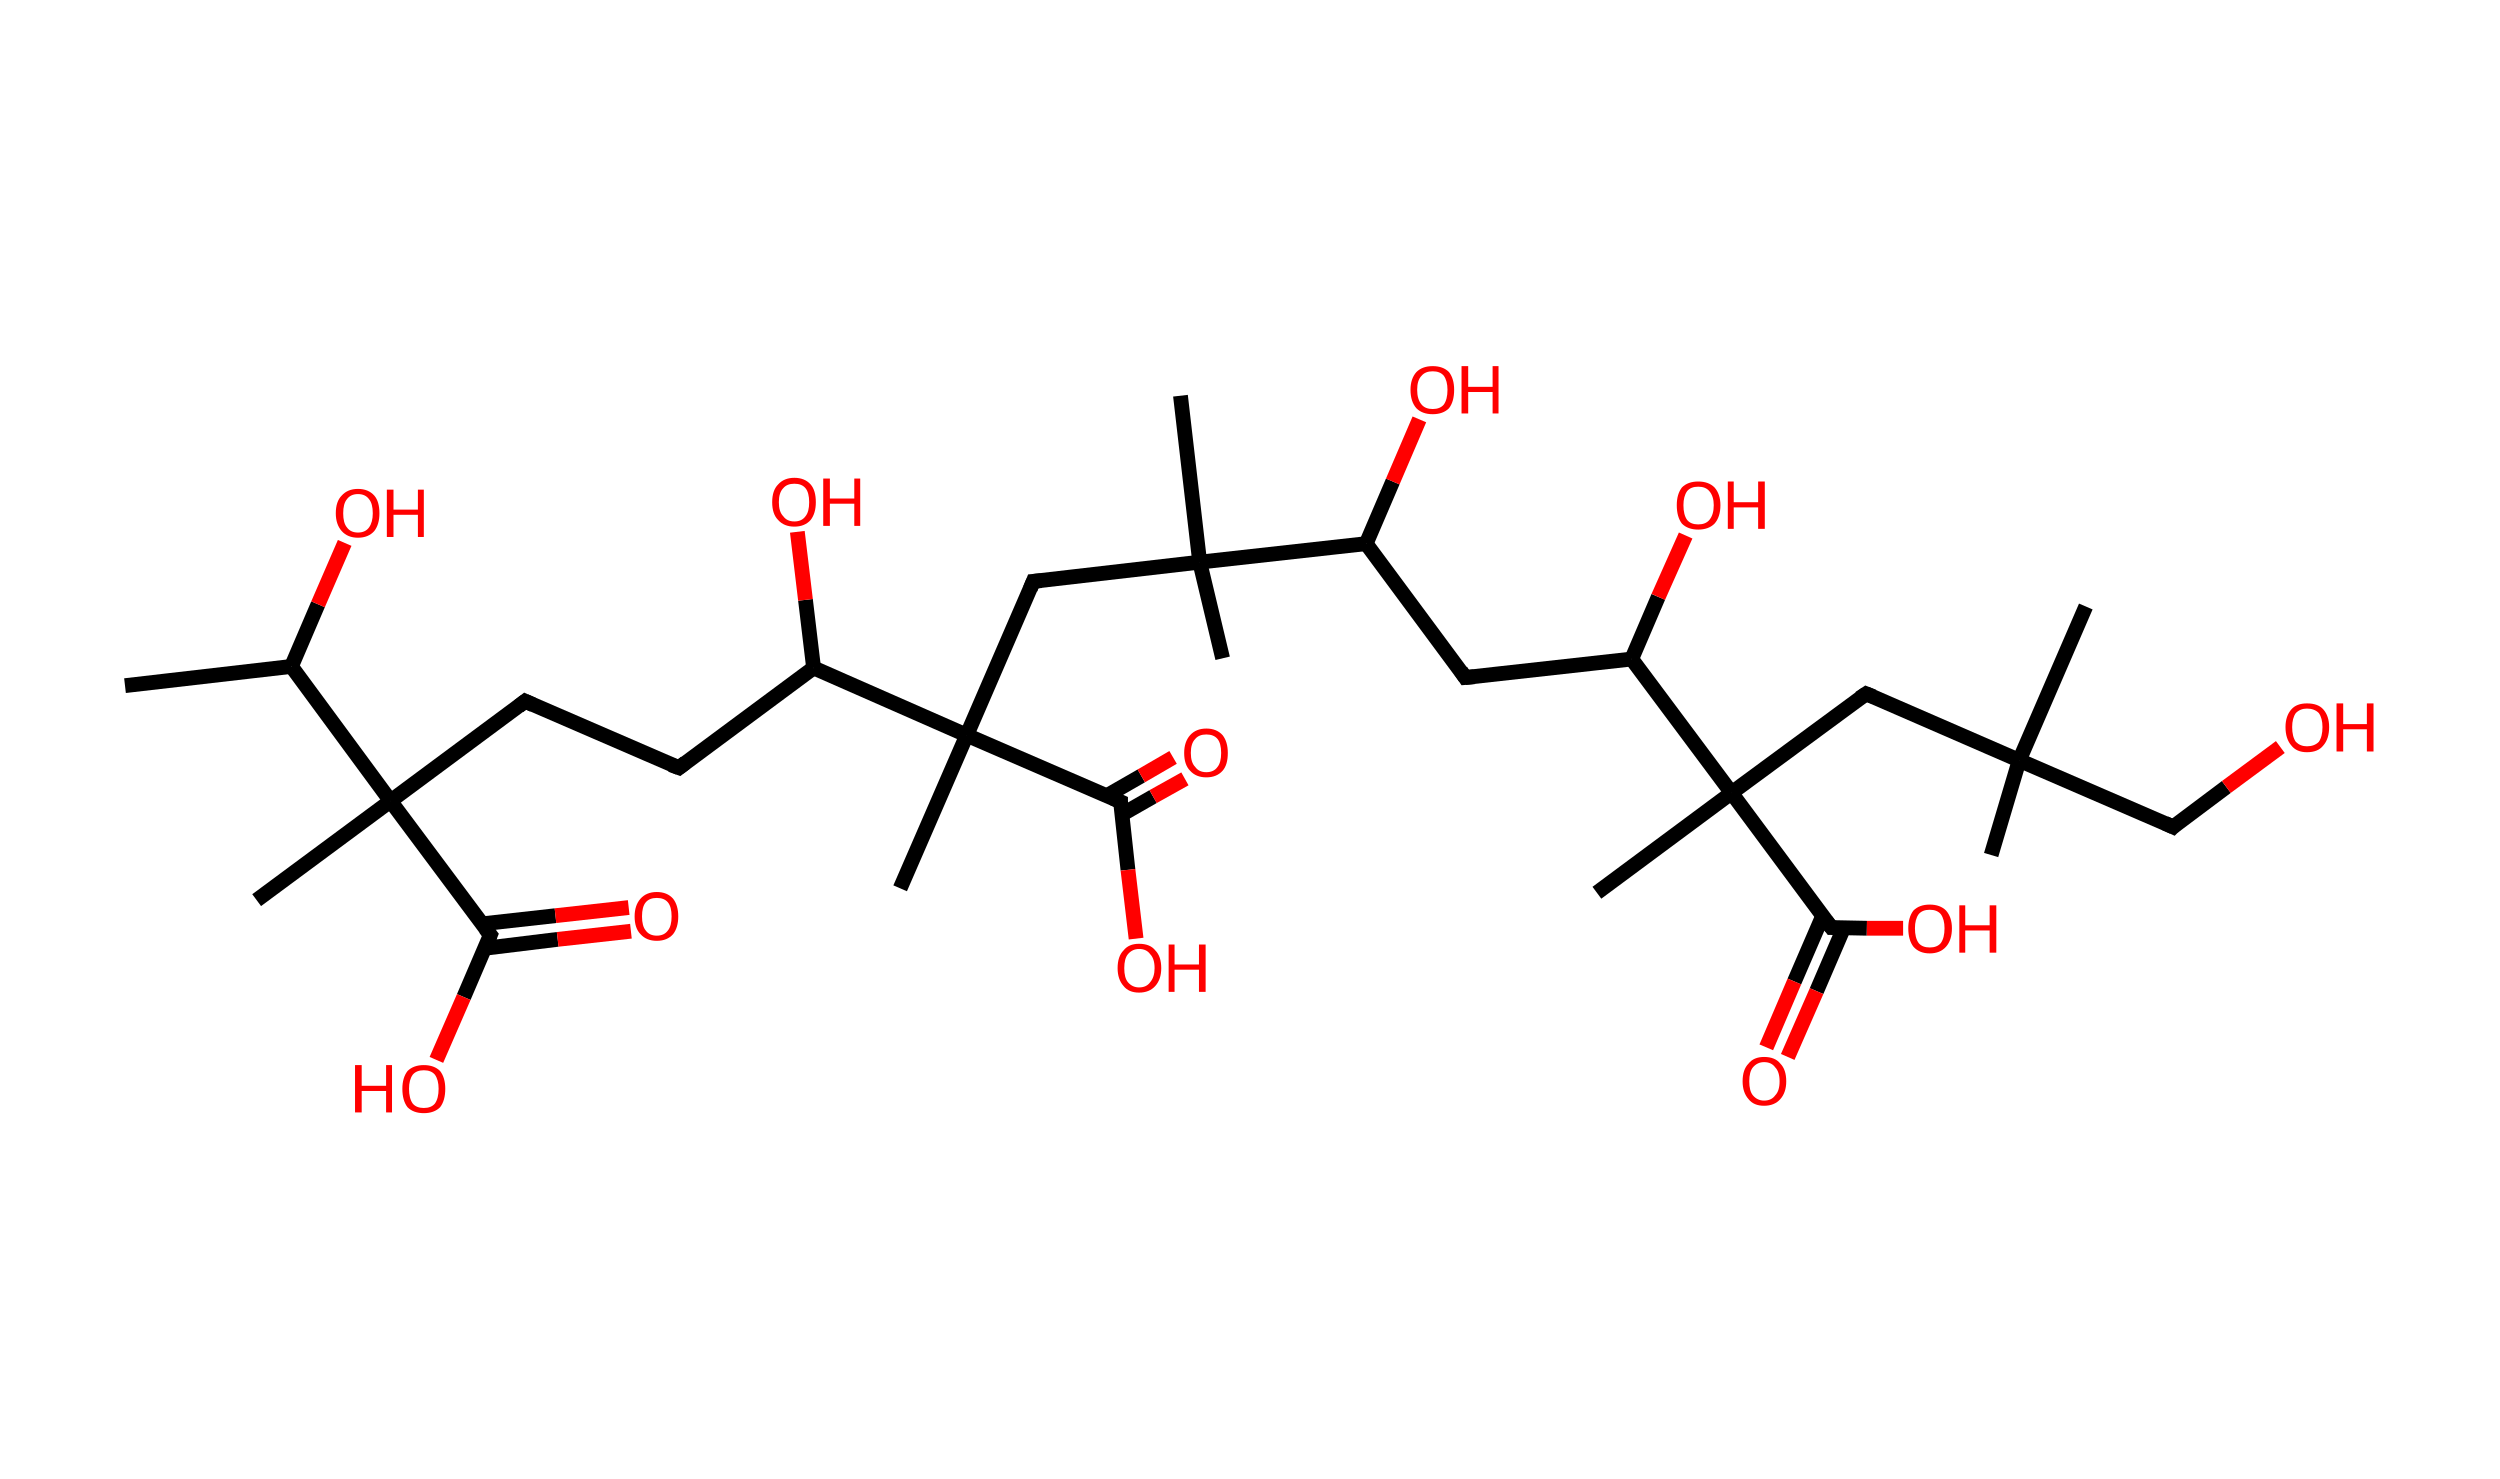 <?xml version='1.0' encoding='ASCII' standalone='yes'?>
<svg xmlns="http://www.w3.org/2000/svg" xmlns:rdkit="http://www.rdkit.org/xml" xmlns:xlink="http://www.w3.org/1999/xlink" version="1.1" baseProfile="full" xml:space="preserve" width="338px" height="200px" viewBox="0 0 338 200">
<!-- END OF HEADER -->
<rect style="opacity:1.0;fill:#FFFFFF;stroke:none" width="338.0" height="200.0" x="0.0" y="0.0"> </rect>
<path class="bond-0 atom-0 atom-1" d="M 16.9,92.7 L 39.4,90.1" style="fill:none;fill-rule:evenodd;stroke:#000000;stroke-width:2.0px;stroke-linecap:butt;stroke-linejoin:miter;stroke-opacity:1"/>
<path class="bond-1 atom-1 atom-2" d="M 39.4,90.1 L 43.0,81.7" style="fill:none;fill-rule:evenodd;stroke:#000000;stroke-width:2.0px;stroke-linecap:butt;stroke-linejoin:miter;stroke-opacity:1"/>
<path class="bond-1 atom-1 atom-2" d="M 43.0,81.7 L 46.6,73.4" style="fill:none;fill-rule:evenodd;stroke:#FF0000;stroke-width:2.0px;stroke-linecap:butt;stroke-linejoin:miter;stroke-opacity:1"/>
<path class="bond-2 atom-1 atom-3" d="M 39.4,90.1 L 52.8,108.3" style="fill:none;fill-rule:evenodd;stroke:#000000;stroke-width:2.0px;stroke-linecap:butt;stroke-linejoin:miter;stroke-opacity:1"/>
<path class="bond-3 atom-3 atom-4" d="M 52.8,108.3 L 34.7,121.7" style="fill:none;fill-rule:evenodd;stroke:#000000;stroke-width:2.0px;stroke-linecap:butt;stroke-linejoin:miter;stroke-opacity:1"/>
<path class="bond-4 atom-3 atom-5" d="M 52.8,108.3 L 71.0,94.8" style="fill:none;fill-rule:evenodd;stroke:#000000;stroke-width:2.0px;stroke-linecap:butt;stroke-linejoin:miter;stroke-opacity:1"/>
<path class="bond-5 atom-5 atom-6" d="M 71.0,94.8 L 91.8,103.8" style="fill:none;fill-rule:evenodd;stroke:#000000;stroke-width:2.0px;stroke-linecap:butt;stroke-linejoin:miter;stroke-opacity:1"/>
<path class="bond-6 atom-6 atom-7" d="M 91.8,103.8 L 110.0,90.3" style="fill:none;fill-rule:evenodd;stroke:#000000;stroke-width:2.0px;stroke-linecap:butt;stroke-linejoin:miter;stroke-opacity:1"/>
<path class="bond-7 atom-7 atom-8" d="M 110.0,90.3 L 108.9,81.1" style="fill:none;fill-rule:evenodd;stroke:#000000;stroke-width:2.0px;stroke-linecap:butt;stroke-linejoin:miter;stroke-opacity:1"/>
<path class="bond-7 atom-7 atom-8" d="M 108.9,81.1 L 107.8,71.9" style="fill:none;fill-rule:evenodd;stroke:#FF0000;stroke-width:2.0px;stroke-linecap:butt;stroke-linejoin:miter;stroke-opacity:1"/>
<path class="bond-8 atom-7 atom-9" d="M 110.0,90.3 L 130.7,99.4" style="fill:none;fill-rule:evenodd;stroke:#000000;stroke-width:2.0px;stroke-linecap:butt;stroke-linejoin:miter;stroke-opacity:1"/>
<path class="bond-9 atom-9 atom-10" d="M 130.7,99.4 L 121.7,120.1" style="fill:none;fill-rule:evenodd;stroke:#000000;stroke-width:2.0px;stroke-linecap:butt;stroke-linejoin:miter;stroke-opacity:1"/>
<path class="bond-10 atom-9 atom-11" d="M 130.7,99.4 L 139.7,78.6" style="fill:none;fill-rule:evenodd;stroke:#000000;stroke-width:2.0px;stroke-linecap:butt;stroke-linejoin:miter;stroke-opacity:1"/>
<path class="bond-11 atom-11 atom-12" d="M 139.7,78.6 L 162.2,76.0" style="fill:none;fill-rule:evenodd;stroke:#000000;stroke-width:2.0px;stroke-linecap:butt;stroke-linejoin:miter;stroke-opacity:1"/>
<path class="bond-12 atom-12 atom-13" d="M 162.2,76.0 L 165.3,89.0" style="fill:none;fill-rule:evenodd;stroke:#000000;stroke-width:2.0px;stroke-linecap:butt;stroke-linejoin:miter;stroke-opacity:1"/>
<path class="bond-13 atom-12 atom-14" d="M 162.2,76.0 L 159.6,53.5" style="fill:none;fill-rule:evenodd;stroke:#000000;stroke-width:2.0px;stroke-linecap:butt;stroke-linejoin:miter;stroke-opacity:1"/>
<path class="bond-14 atom-12 atom-15" d="M 162.2,76.0 L 184.7,73.5" style="fill:none;fill-rule:evenodd;stroke:#000000;stroke-width:2.0px;stroke-linecap:butt;stroke-linejoin:miter;stroke-opacity:1"/>
<path class="bond-15 atom-15 atom-16" d="M 184.7,73.5 L 188.3,65.1" style="fill:none;fill-rule:evenodd;stroke:#000000;stroke-width:2.0px;stroke-linecap:butt;stroke-linejoin:miter;stroke-opacity:1"/>
<path class="bond-15 atom-15 atom-16" d="M 188.3,65.1 L 191.9,56.7" style="fill:none;fill-rule:evenodd;stroke:#FF0000;stroke-width:2.0px;stroke-linecap:butt;stroke-linejoin:miter;stroke-opacity:1"/>
<path class="bond-16 atom-15 atom-17" d="M 184.7,73.5 L 198.1,91.6" style="fill:none;fill-rule:evenodd;stroke:#000000;stroke-width:2.0px;stroke-linecap:butt;stroke-linejoin:miter;stroke-opacity:1"/>
<path class="bond-17 atom-17 atom-18" d="M 198.1,91.6 L 220.6,89.1" style="fill:none;fill-rule:evenodd;stroke:#000000;stroke-width:2.0px;stroke-linecap:butt;stroke-linejoin:miter;stroke-opacity:1"/>
<path class="bond-18 atom-18 atom-19" d="M 220.6,89.1 L 224.2,80.7" style="fill:none;fill-rule:evenodd;stroke:#000000;stroke-width:2.0px;stroke-linecap:butt;stroke-linejoin:miter;stroke-opacity:1"/>
<path class="bond-18 atom-18 atom-19" d="M 224.2,80.7 L 227.9,72.4" style="fill:none;fill-rule:evenodd;stroke:#FF0000;stroke-width:2.0px;stroke-linecap:butt;stroke-linejoin:miter;stroke-opacity:1"/>
<path class="bond-19 atom-18 atom-20" d="M 220.6,89.1 L 234.1,107.2" style="fill:none;fill-rule:evenodd;stroke:#000000;stroke-width:2.0px;stroke-linecap:butt;stroke-linejoin:miter;stroke-opacity:1"/>
<path class="bond-20 atom-20 atom-21" d="M 234.1,107.2 L 215.9,120.7" style="fill:none;fill-rule:evenodd;stroke:#000000;stroke-width:2.0px;stroke-linecap:butt;stroke-linejoin:miter;stroke-opacity:1"/>
<path class="bond-21 atom-20 atom-22" d="M 234.1,107.2 L 252.3,93.8" style="fill:none;fill-rule:evenodd;stroke:#000000;stroke-width:2.0px;stroke-linecap:butt;stroke-linejoin:miter;stroke-opacity:1"/>
<path class="bond-22 atom-22 atom-23" d="M 252.3,93.8 L 273.0,102.8" style="fill:none;fill-rule:evenodd;stroke:#000000;stroke-width:2.0px;stroke-linecap:butt;stroke-linejoin:miter;stroke-opacity:1"/>
<path class="bond-23 atom-23 atom-24" d="M 273.0,102.8 L 282.0,82.0" style="fill:none;fill-rule:evenodd;stroke:#000000;stroke-width:2.0px;stroke-linecap:butt;stroke-linejoin:miter;stroke-opacity:1"/>
<path class="bond-24 atom-23 atom-25" d="M 273.0,102.8 L 269.2,115.6" style="fill:none;fill-rule:evenodd;stroke:#000000;stroke-width:2.0px;stroke-linecap:butt;stroke-linejoin:miter;stroke-opacity:1"/>
<path class="bond-25 atom-23 atom-26" d="M 273.0,102.8 L 293.8,111.8" style="fill:none;fill-rule:evenodd;stroke:#000000;stroke-width:2.0px;stroke-linecap:butt;stroke-linejoin:miter;stroke-opacity:1"/>
<path class="bond-26 atom-26 atom-27" d="M 293.8,111.8 L 301.0,106.4" style="fill:none;fill-rule:evenodd;stroke:#000000;stroke-width:2.0px;stroke-linecap:butt;stroke-linejoin:miter;stroke-opacity:1"/>
<path class="bond-26 atom-26 atom-27" d="M 301.0,106.4 L 308.3,101.0" style="fill:none;fill-rule:evenodd;stroke:#FF0000;stroke-width:2.0px;stroke-linecap:butt;stroke-linejoin:miter;stroke-opacity:1"/>
<path class="bond-27 atom-20 atom-28" d="M 234.1,107.2 L 247.6,125.4" style="fill:none;fill-rule:evenodd;stroke:#000000;stroke-width:2.0px;stroke-linecap:butt;stroke-linejoin:miter;stroke-opacity:1"/>
<path class="bond-28 atom-28 atom-29" d="M 246.4,123.9 L 242.6,132.7" style="fill:none;fill-rule:evenodd;stroke:#000000;stroke-width:2.0px;stroke-linecap:butt;stroke-linejoin:miter;stroke-opacity:1"/>
<path class="bond-28 atom-28 atom-29" d="M 242.6,132.7 L 238.8,141.6" style="fill:none;fill-rule:evenodd;stroke:#FF0000;stroke-width:2.0px;stroke-linecap:butt;stroke-linejoin:miter;stroke-opacity:1"/>
<path class="bond-28 atom-28 atom-29" d="M 249.3,125.4 L 245.6,134.0" style="fill:none;fill-rule:evenodd;stroke:#000000;stroke-width:2.0px;stroke-linecap:butt;stroke-linejoin:miter;stroke-opacity:1"/>
<path class="bond-28 atom-28 atom-29" d="M 245.6,134.0 L 241.7,142.9" style="fill:none;fill-rule:evenodd;stroke:#FF0000;stroke-width:2.0px;stroke-linecap:butt;stroke-linejoin:miter;stroke-opacity:1"/>
<path class="bond-29 atom-28 atom-30" d="M 247.6,125.4 L 252.4,125.5" style="fill:none;fill-rule:evenodd;stroke:#000000;stroke-width:2.0px;stroke-linecap:butt;stroke-linejoin:miter;stroke-opacity:1"/>
<path class="bond-29 atom-28 atom-30" d="M 252.4,125.5 L 257.3,125.5" style="fill:none;fill-rule:evenodd;stroke:#FF0000;stroke-width:2.0px;stroke-linecap:butt;stroke-linejoin:miter;stroke-opacity:1"/>
<path class="bond-30 atom-9 atom-31" d="M 130.7,99.4 L 151.5,108.4" style="fill:none;fill-rule:evenodd;stroke:#000000;stroke-width:2.0px;stroke-linecap:butt;stroke-linejoin:miter;stroke-opacity:1"/>
<path class="bond-31 atom-31 atom-32" d="M 151.7,110.1 L 155.9,107.7" style="fill:none;fill-rule:evenodd;stroke:#000000;stroke-width:2.0px;stroke-linecap:butt;stroke-linejoin:miter;stroke-opacity:1"/>
<path class="bond-31 atom-31 atom-32" d="M 155.9,107.7 L 160.2,105.3" style="fill:none;fill-rule:evenodd;stroke:#FF0000;stroke-width:2.0px;stroke-linecap:butt;stroke-linejoin:miter;stroke-opacity:1"/>
<path class="bond-31 atom-31 atom-32" d="M 149.6,107.6 L 154.3,104.9" style="fill:none;fill-rule:evenodd;stroke:#000000;stroke-width:2.0px;stroke-linecap:butt;stroke-linejoin:miter;stroke-opacity:1"/>
<path class="bond-31 atom-31 atom-32" d="M 154.3,104.9 L 158.6,102.4" style="fill:none;fill-rule:evenodd;stroke:#FF0000;stroke-width:2.0px;stroke-linecap:butt;stroke-linejoin:miter;stroke-opacity:1"/>
<path class="bond-32 atom-31 atom-33" d="M 151.5,108.4 L 152.5,117.6" style="fill:none;fill-rule:evenodd;stroke:#000000;stroke-width:2.0px;stroke-linecap:butt;stroke-linejoin:miter;stroke-opacity:1"/>
<path class="bond-32 atom-31 atom-33" d="M 152.5,117.6 L 153.6,126.9" style="fill:none;fill-rule:evenodd;stroke:#FF0000;stroke-width:2.0px;stroke-linecap:butt;stroke-linejoin:miter;stroke-opacity:1"/>
<path class="bond-33 atom-3 atom-34" d="M 52.8,108.3 L 66.3,126.4" style="fill:none;fill-rule:evenodd;stroke:#000000;stroke-width:2.0px;stroke-linecap:butt;stroke-linejoin:miter;stroke-opacity:1"/>
<path class="bond-34 atom-34 atom-35" d="M 65.6,128.2 L 75.4,127.0" style="fill:none;fill-rule:evenodd;stroke:#000000;stroke-width:2.0px;stroke-linecap:butt;stroke-linejoin:miter;stroke-opacity:1"/>
<path class="bond-34 atom-34 atom-35" d="M 75.4,127.0 L 85.3,125.9" style="fill:none;fill-rule:evenodd;stroke:#FF0000;stroke-width:2.0px;stroke-linecap:butt;stroke-linejoin:miter;stroke-opacity:1"/>
<path class="bond-34 atom-34 atom-35" d="M 65.2,124.9 L 75.1,123.8" style="fill:none;fill-rule:evenodd;stroke:#000000;stroke-width:2.0px;stroke-linecap:butt;stroke-linejoin:miter;stroke-opacity:1"/>
<path class="bond-34 atom-34 atom-35" d="M 75.1,123.8 L 85.0,122.7" style="fill:none;fill-rule:evenodd;stroke:#FF0000;stroke-width:2.0px;stroke-linecap:butt;stroke-linejoin:miter;stroke-opacity:1"/>
<path class="bond-35 atom-34 atom-36" d="M 66.3,126.4 L 62.7,134.8" style="fill:none;fill-rule:evenodd;stroke:#000000;stroke-width:2.0px;stroke-linecap:butt;stroke-linejoin:miter;stroke-opacity:1"/>
<path class="bond-35 atom-34 atom-36" d="M 62.7,134.8 L 59.0,143.3" style="fill:none;fill-rule:evenodd;stroke:#FF0000;stroke-width:2.0px;stroke-linecap:butt;stroke-linejoin:miter;stroke-opacity:1"/>
<path d="M 70.1,95.5 L 71.0,94.8 L 72.1,95.3" style="fill:none;stroke:#000000;stroke-width:2.0px;stroke-linecap:butt;stroke-linejoin:miter;stroke-opacity:1;"/>
<path d="M 90.7,103.4 L 91.8,103.8 L 92.7,103.1" style="fill:none;stroke:#000000;stroke-width:2.0px;stroke-linecap:butt;stroke-linejoin:miter;stroke-opacity:1;"/>
<path d="M 139.3,79.6 L 139.7,78.6 L 140.8,78.5" style="fill:none;stroke:#000000;stroke-width:2.0px;stroke-linecap:butt;stroke-linejoin:miter;stroke-opacity:1;"/>
<path d="M 197.5,90.7 L 198.1,91.6 L 199.3,91.5" style="fill:none;stroke:#000000;stroke-width:2.0px;stroke-linecap:butt;stroke-linejoin:miter;stroke-opacity:1;"/>
<path d="M 251.4,94.4 L 252.3,93.8 L 253.3,94.2" style="fill:none;stroke:#000000;stroke-width:2.0px;stroke-linecap:butt;stroke-linejoin:miter;stroke-opacity:1;"/>
<path d="M 292.7,111.3 L 293.8,111.8 L 294.1,111.5" style="fill:none;stroke:#000000;stroke-width:2.0px;stroke-linecap:butt;stroke-linejoin:miter;stroke-opacity:1;"/>
<path d="M 246.9,124.5 L 247.6,125.4 L 247.8,125.4" style="fill:none;stroke:#000000;stroke-width:2.0px;stroke-linecap:butt;stroke-linejoin:miter;stroke-opacity:1;"/>
<path d="M 150.4,107.9 L 151.5,108.4 L 151.5,108.8" style="fill:none;stroke:#000000;stroke-width:2.0px;stroke-linecap:butt;stroke-linejoin:miter;stroke-opacity:1;"/>
<path d="M 65.6,125.5 L 66.3,126.4 L 66.1,126.9" style="fill:none;stroke:#000000;stroke-width:2.0px;stroke-linecap:butt;stroke-linejoin:miter;stroke-opacity:1;"/>
<path class="atom-2" d="M 45.4 69.4 Q 45.4 67.8, 46.2 67.0 Q 47.0 66.1, 48.4 66.1 Q 49.8 66.1, 50.6 67.0 Q 51.3 67.8, 51.3 69.4 Q 51.3 70.9, 50.6 71.8 Q 49.8 72.7, 48.4 72.7 Q 47.0 72.7, 46.2 71.8 Q 45.4 70.9, 45.4 69.4 M 48.4 72.0 Q 49.4 72.0, 49.9 71.3 Q 50.4 70.6, 50.4 69.4 Q 50.4 68.1, 49.9 67.5 Q 49.4 66.8, 48.4 66.8 Q 47.4 66.8, 46.9 67.5 Q 46.4 68.1, 46.4 69.4 Q 46.4 70.7, 46.9 71.3 Q 47.4 72.0, 48.4 72.0 " fill="#FF0000"/>
<path class="atom-2" d="M 52.3 66.2 L 53.2 66.2 L 53.2 68.9 L 56.5 68.9 L 56.5 66.2 L 57.3 66.2 L 57.3 72.6 L 56.5 72.6 L 56.5 69.6 L 53.2 69.6 L 53.2 72.6 L 52.3 72.6 L 52.3 66.2 " fill="#FF0000"/>
<path class="atom-8" d="M 104.4 67.9 Q 104.4 66.3, 105.2 65.5 Q 106.0 64.6, 107.4 64.6 Q 108.8 64.6, 109.6 65.5 Q 110.3 66.3, 110.3 67.9 Q 110.3 69.4, 109.6 70.3 Q 108.8 71.2, 107.4 71.2 Q 106.0 71.2, 105.2 70.3 Q 104.4 69.5, 104.4 67.9 M 107.4 70.5 Q 108.4 70.5, 108.9 69.8 Q 109.4 69.2, 109.4 67.9 Q 109.4 66.6, 108.9 66.0 Q 108.4 65.4, 107.4 65.4 Q 106.4 65.4, 105.9 66.0 Q 105.3 66.6, 105.3 67.9 Q 105.3 69.2, 105.9 69.8 Q 106.4 70.5, 107.4 70.5 " fill="#FF0000"/>
<path class="atom-8" d="M 111.3 64.7 L 112.2 64.7 L 112.2 67.4 L 115.5 67.4 L 115.5 64.7 L 116.3 64.7 L 116.3 71.1 L 115.5 71.1 L 115.5 68.1 L 112.2 68.1 L 112.2 71.1 L 111.3 71.1 L 111.3 64.7 " fill="#FF0000"/>
<path class="atom-16" d="M 190.7 52.7 Q 190.7 51.2, 191.5 50.3 Q 192.3 49.5, 193.7 49.5 Q 195.1 49.5, 195.9 50.3 Q 196.6 51.2, 196.6 52.7 Q 196.6 54.3, 195.9 55.2 Q 195.1 56.0, 193.7 56.0 Q 192.3 56.0, 191.5 55.2 Q 190.7 54.3, 190.7 52.7 M 193.7 55.3 Q 194.7 55.3, 195.2 54.7 Q 195.7 54.0, 195.7 52.7 Q 195.7 51.5, 195.2 50.8 Q 194.7 50.2, 193.7 50.2 Q 192.7 50.2, 192.2 50.8 Q 191.6 51.4, 191.6 52.7 Q 191.6 54.0, 192.2 54.7 Q 192.7 55.3, 193.7 55.3 " fill="#FF0000"/>
<path class="atom-16" d="M 197.6 49.5 L 198.5 49.5 L 198.5 52.3 L 201.8 52.3 L 201.8 49.5 L 202.6 49.5 L 202.6 55.9 L 201.8 55.9 L 201.8 53.0 L 198.5 53.0 L 198.5 55.9 L 197.6 55.9 L 197.6 49.5 " fill="#FF0000"/>
<path class="atom-19" d="M 226.7 68.3 Q 226.7 66.8, 227.4 65.9 Q 228.2 65.1, 229.6 65.1 Q 231.0 65.1, 231.8 65.9 Q 232.6 66.8, 232.6 68.3 Q 232.6 69.9, 231.8 70.8 Q 231.0 71.6, 229.6 71.6 Q 228.2 71.6, 227.4 70.8 Q 226.7 69.9, 226.7 68.3 M 229.6 70.9 Q 230.6 70.9, 231.1 70.3 Q 231.7 69.6, 231.7 68.3 Q 231.7 67.1, 231.1 66.4 Q 230.6 65.8, 229.6 65.8 Q 228.6 65.8, 228.1 66.4 Q 227.6 67.1, 227.6 68.3 Q 227.6 69.6, 228.1 70.3 Q 228.6 70.9, 229.6 70.9 " fill="#FF0000"/>
<path class="atom-19" d="M 233.6 65.1 L 234.4 65.1 L 234.4 67.9 L 237.7 67.9 L 237.7 65.1 L 238.6 65.1 L 238.6 71.5 L 237.7 71.5 L 237.7 68.6 L 234.4 68.6 L 234.4 71.5 L 233.6 71.5 L 233.6 65.1 " fill="#FF0000"/>
<path class="atom-27" d="M 309.0 98.3 Q 309.0 96.8, 309.8 95.9 Q 310.5 95.1, 311.9 95.1 Q 313.4 95.1, 314.1 95.9 Q 314.9 96.8, 314.9 98.3 Q 314.9 99.9, 314.1 100.8 Q 313.4 101.7, 311.9 101.7 Q 310.5 101.7, 309.8 100.8 Q 309.0 99.9, 309.0 98.3 M 311.9 100.9 Q 312.9 100.9, 313.5 100.3 Q 314.0 99.6, 314.0 98.3 Q 314.0 97.1, 313.5 96.4 Q 312.9 95.8, 311.9 95.8 Q 311.0 95.8, 310.4 96.4 Q 309.9 97.1, 309.9 98.3 Q 309.9 99.6, 310.4 100.3 Q 311.0 100.9, 311.9 100.9 " fill="#FF0000"/>
<path class="atom-27" d="M 315.9 95.1 L 316.8 95.1 L 316.8 97.9 L 320.0 97.9 L 320.0 95.1 L 320.9 95.1 L 320.9 101.6 L 320.0 101.6 L 320.0 98.6 L 316.8 98.6 L 316.8 101.6 L 315.9 101.6 L 315.9 95.1 " fill="#FF0000"/>
<path class="atom-29" d="M 235.6 146.2 Q 235.6 144.6, 236.4 143.8 Q 237.1 142.9, 238.5 142.9 Q 240.0 142.9, 240.7 143.8 Q 241.5 144.6, 241.5 146.2 Q 241.5 147.7, 240.7 148.6 Q 239.9 149.5, 238.5 149.5 Q 237.1 149.5, 236.4 148.6 Q 235.6 147.7, 235.6 146.2 M 238.5 148.8 Q 239.5 148.8, 240.0 148.1 Q 240.6 147.5, 240.6 146.2 Q 240.6 144.9, 240.0 144.3 Q 239.5 143.6, 238.5 143.6 Q 237.6 143.6, 237.0 144.3 Q 236.5 144.9, 236.5 146.2 Q 236.5 147.5, 237.0 148.1 Q 237.6 148.8, 238.5 148.8 " fill="#FF0000"/>
<path class="atom-30" d="M 258.0 125.5 Q 258.0 124.0, 258.7 123.1 Q 259.5 122.3, 260.9 122.3 Q 262.3 122.3, 263.1 123.1 Q 263.9 124.0, 263.9 125.5 Q 263.9 127.1, 263.1 128.0 Q 262.3 128.9, 260.9 128.9 Q 259.5 128.9, 258.7 128.0 Q 258.0 127.1, 258.0 125.5 M 260.9 128.1 Q 261.9 128.1, 262.4 127.5 Q 262.9 126.8, 262.9 125.5 Q 262.9 124.3, 262.4 123.6 Q 261.9 123.0, 260.9 123.0 Q 259.9 123.0, 259.4 123.6 Q 258.9 124.3, 258.9 125.5 Q 258.9 126.8, 259.4 127.5 Q 259.9 128.1, 260.9 128.1 " fill="#FF0000"/>
<path class="atom-30" d="M 264.9 122.4 L 265.7 122.4 L 265.7 125.1 L 269.0 125.1 L 269.0 122.4 L 269.9 122.4 L 269.9 128.8 L 269.0 128.8 L 269.0 125.8 L 265.7 125.8 L 265.7 128.8 L 264.9 128.8 L 264.9 122.4 " fill="#FF0000"/>
<path class="atom-32" d="M 160.1 101.8 Q 160.1 100.3, 160.9 99.4 Q 161.7 98.5, 163.1 98.5 Q 164.5 98.5, 165.3 99.4 Q 166.0 100.3, 166.0 101.8 Q 166.0 103.4, 165.3 104.2 Q 164.5 105.1, 163.1 105.1 Q 161.7 105.1, 160.9 104.2 Q 160.1 103.4, 160.1 101.8 M 163.1 104.4 Q 164.1 104.4, 164.6 103.7 Q 165.1 103.1, 165.1 101.8 Q 165.1 100.5, 164.6 99.9 Q 164.1 99.3, 163.1 99.3 Q 162.1 99.3, 161.6 99.9 Q 161.0 100.5, 161.0 101.8 Q 161.0 103.1, 161.6 103.7 Q 162.1 104.4, 163.1 104.4 " fill="#FF0000"/>
<path class="atom-33" d="M 151.1 130.9 Q 151.1 129.3, 151.9 128.5 Q 152.6 127.6, 154.0 127.6 Q 155.5 127.6, 156.2 128.5 Q 157.0 129.3, 157.0 130.9 Q 157.0 132.4, 156.2 133.3 Q 155.4 134.2, 154.0 134.2 Q 152.6 134.2, 151.9 133.3 Q 151.1 132.4, 151.1 130.9 M 154.0 133.5 Q 155.0 133.5, 155.5 132.8 Q 156.1 132.1, 156.1 130.9 Q 156.1 129.6, 155.5 129.0 Q 155.0 128.3, 154.0 128.3 Q 153.1 128.3, 152.5 129.0 Q 152.0 129.6, 152.0 130.9 Q 152.0 132.2, 152.5 132.8 Q 153.1 133.5, 154.0 133.5 " fill="#FF0000"/>
<path class="atom-33" d="M 158.0 127.7 L 158.8 127.7 L 158.8 130.4 L 162.1 130.4 L 162.1 127.7 L 163.0 127.7 L 163.0 134.1 L 162.1 134.1 L 162.1 131.1 L 158.8 131.1 L 158.8 134.1 L 158.0 134.1 L 158.0 127.7 " fill="#FF0000"/>
<path class="atom-35" d="M 85.8 123.9 Q 85.8 122.4, 86.6 121.5 Q 87.4 120.6, 88.8 120.6 Q 90.2 120.6, 91.0 121.5 Q 91.7 122.4, 91.7 123.9 Q 91.7 125.4, 91.0 126.3 Q 90.2 127.2, 88.8 127.2 Q 87.4 127.2, 86.6 126.3 Q 85.8 125.5, 85.8 123.9 M 88.8 126.5 Q 89.8 126.5, 90.3 125.8 Q 90.8 125.2, 90.8 123.9 Q 90.8 122.6, 90.3 122.0 Q 89.8 121.4, 88.8 121.4 Q 87.8 121.4, 87.3 122.0 Q 86.8 122.6, 86.8 123.9 Q 86.8 125.2, 87.3 125.8 Q 87.8 126.5, 88.8 126.5 " fill="#FF0000"/>
<path class="atom-36" d="M 48.0 144.0 L 48.9 144.0 L 48.9 146.8 L 52.2 146.8 L 52.2 144.0 L 53.0 144.0 L 53.0 150.4 L 52.2 150.4 L 52.2 147.5 L 48.9 147.5 L 48.9 150.4 L 48.0 150.4 L 48.0 144.0 " fill="#FF0000"/>
<path class="atom-36" d="M 54.4 147.2 Q 54.4 145.7, 55.1 144.8 Q 55.9 144.0, 57.3 144.0 Q 58.7 144.0, 59.5 144.8 Q 60.2 145.7, 60.2 147.2 Q 60.2 148.8, 59.5 149.7 Q 58.7 150.5, 57.3 150.5 Q 55.9 150.5, 55.1 149.7 Q 54.4 148.8, 54.4 147.2 M 57.3 149.8 Q 58.3 149.8, 58.8 149.2 Q 59.3 148.5, 59.3 147.2 Q 59.3 146.0, 58.8 145.3 Q 58.3 144.7, 57.3 144.7 Q 56.3 144.7, 55.8 145.3 Q 55.3 146.0, 55.3 147.2 Q 55.3 148.5, 55.8 149.2 Q 56.3 149.8, 57.3 149.8 " fill="#FF0000"/>
</svg>
